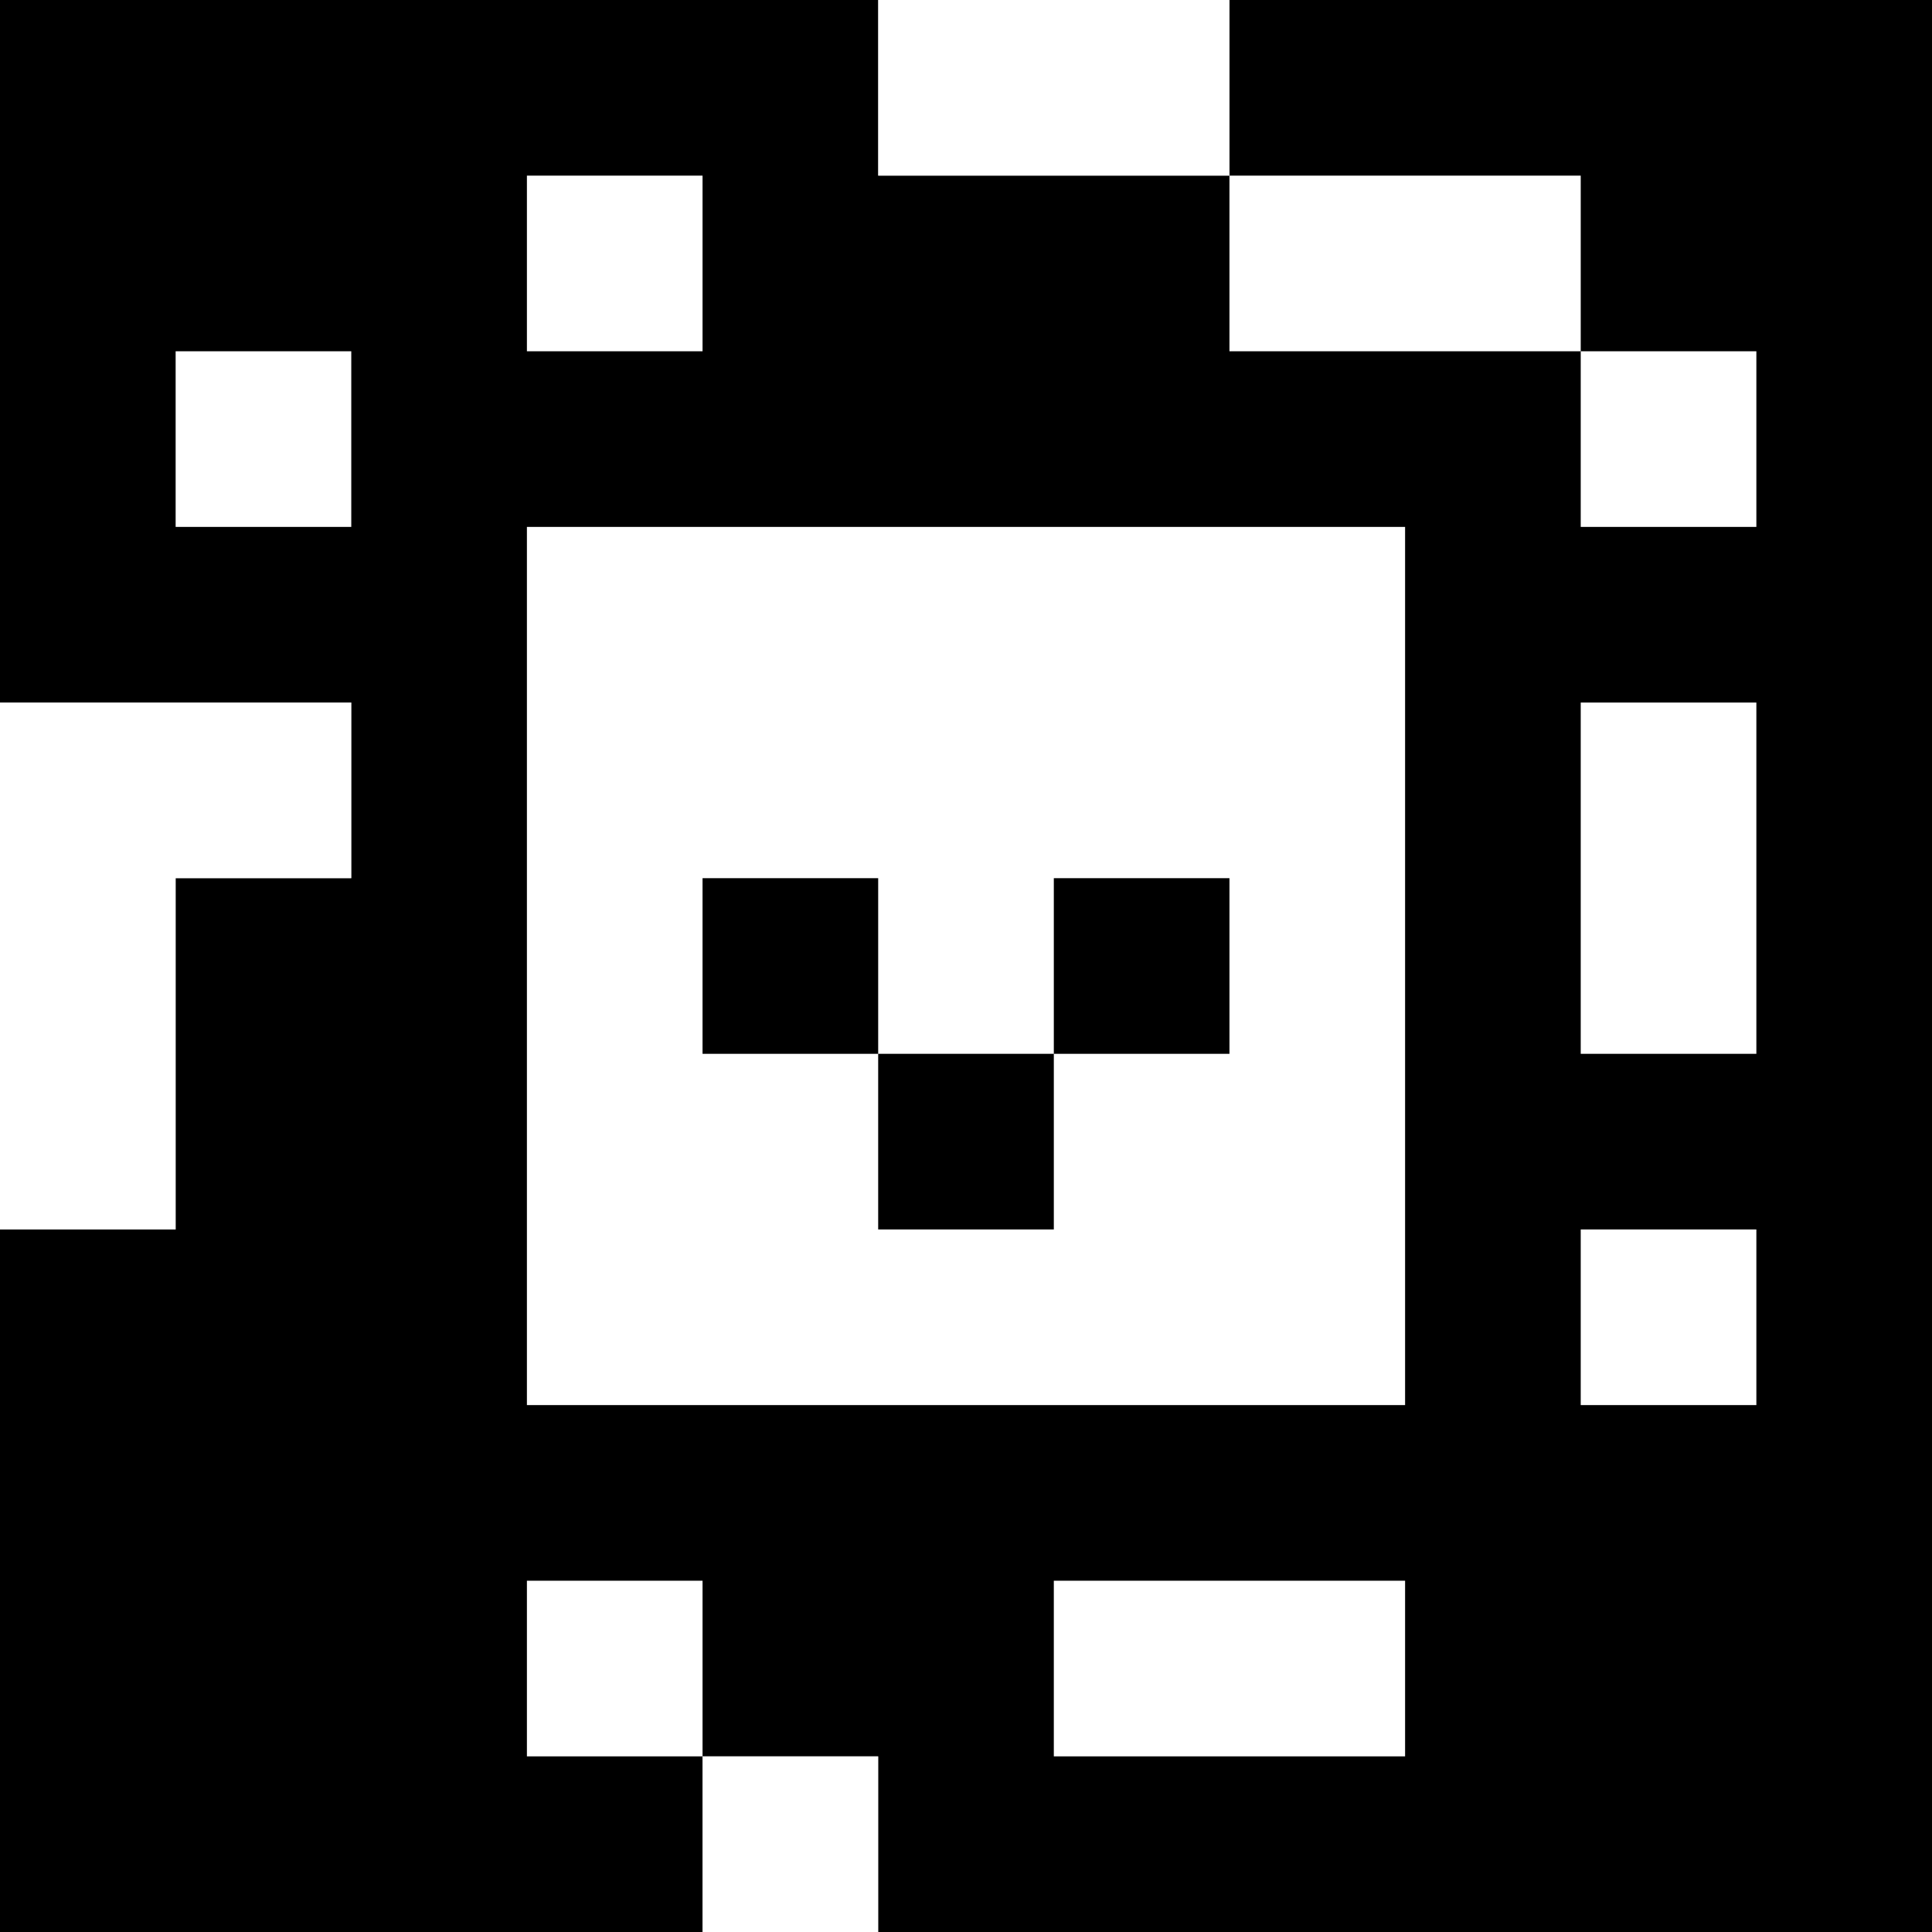 <?xml version="1.0" standalone="yes"?>
<svg xmlns="http://www.w3.org/2000/svg" width="110" height="110">
<rect width="100%" height="100%" fill="#808080" stroke="none"/>
<path style="fill:#000000; stroke:none;" d="M0 0L0 40L20 40L20 50L10 50L10 70L0 70L0 110L40 110L40 100L50 100L50 110L110 110L110 0L70 0L70 10L50 10L50 0L0 0z"/>
<path style="fill:#ffffff; stroke:none;" d="M50 0L50 10L70 10L70 0L50 0M30 10L30 20L40 20L40 10L30 10M70 10L70 20L90 20L90 30L100 30L100 20L90 20L90 10L70 10M10 20L10 30L20 30L20 20L10 20M30 30L30 80L80 80L80 30L30 30M0 40L0 70L10 70L10 50L20 50L20 40L0 40M90 40L90 60L100 60L100 40L90 40z"/>
<path style="fill:#000000; stroke:none;" d="M40 50L40 60L50 60L50 70L60 70L60 60L70 60L70 50L60 50L60 60L50 60L50 50L40 50z"/>
<path style="fill:#ffffff; stroke:none;" d="M90 70L90 80L100 80L100 70L90 70M30 90L30 100L40 100L40 90L30 90M60 90L60 100L80 100L80 90L60 90M40 100L40 110L50 110L50 100L40 100z"/>
</svg>
